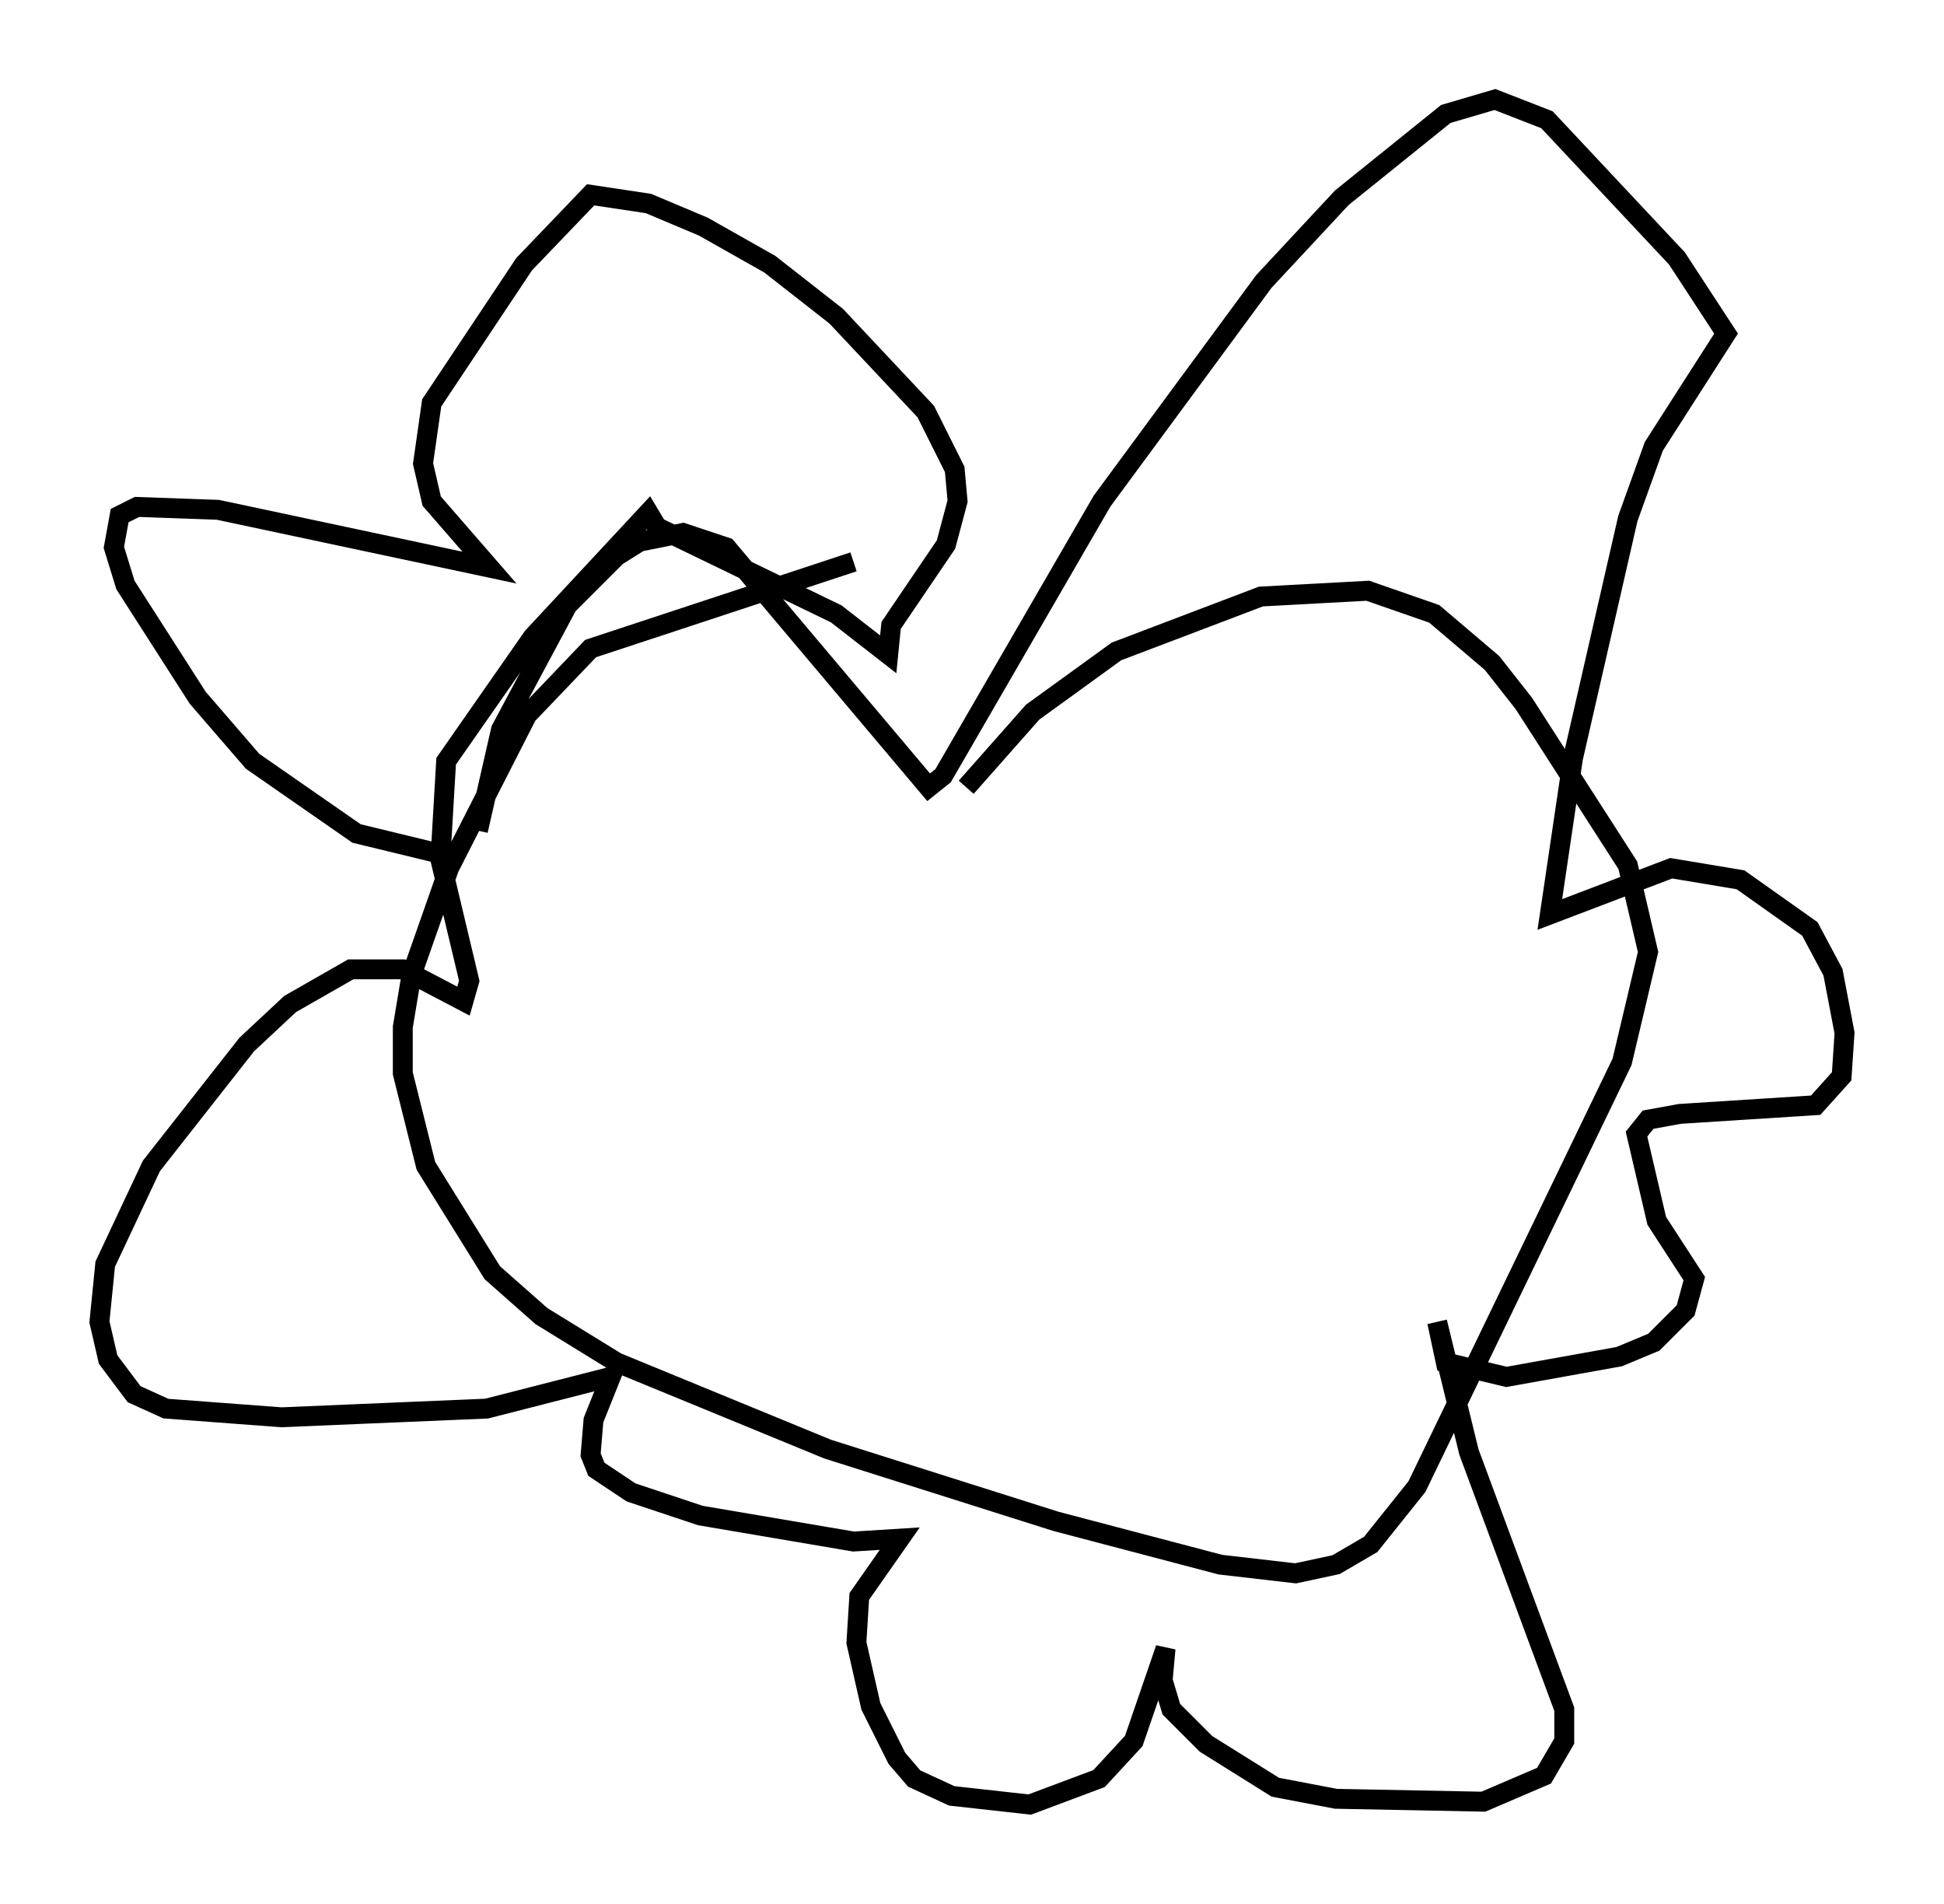 <?xml version="1.0" encoding="utf-8" ?>
<svg baseProfile="full" height="95.698" version="1.1" width="97.732" xmlns="http://www.w3.org/2000/svg" xmlns:ev="http://www.w3.org/2001/xml-events" xmlns:xlink="http://www.w3.org/1999/xlink"><defs /><rect fill="white" height="95.698" width="97.732" x="0" y="0" /><path d="M47.994, 27.804 m-5.084, 0.436 l-13.218, 4.358 -3.196, 3.341 l-3.922, 7.698 -1.888, 5.374 l-0.436, 2.615 0.0, 2.324 l1.162, 4.648 3.341, 5.374 l2.469, 2.179 3.777, 2.324 l10.603, 4.358 11.475, 3.631 l8.279, 2.179 3.777, 0.436 l2.034, -0.436 1.743, -1.017 l2.324, -2.905 10.313, -21.352 l1.307, -5.52 -1.017, -4.358 l-5.229, -8.134 -1.598, -2.034 l-2.905, -2.469 -3.341, -1.162 l-5.374, 0.291 -7.263, 2.76 l-4.212, 3.05 -3.341, 3.777 m-24.547, 2.179 l1.162, -5.084 3.341, -6.246 l2.469, -2.469 1.162, -0.726 l2.179, -0.436 2.179, 0.726 l10.168, 12.056 0.726, -0.581 l7.989, -13.799 8.134, -11.039 l3.922, -4.212 5.229, -4.212 l2.469, -0.726 2.615, 1.017 l6.536, 6.972 2.469, 3.777 l-3.631, 5.665 -1.307, 3.631 l-2.76, 12.056 -1.162, 7.844 l6.101, -2.324 3.486, 0.581 l3.486, 2.469 1.162, 2.179 l0.581, 3.05 -0.145, 2.179 l-1.307, 1.453 -6.827, 0.436 l-1.598, 0.291 -0.581, 0.726 l1.017, 4.358 1.888, 2.905 l-0.436, 1.598 -1.598, 1.598 l-1.743, 0.726 -5.665, 1.017 l-3.05, -0.726 -0.436, -2.034 l1.598, 6.536 4.793, 12.927 l0.0, 1.598 -1.017, 1.743 l-3.05, 1.307 -7.408, -0.145 l-3.05, -0.581 -3.486, -2.179 l-1.743, -1.743 -0.436, -1.453 l0.145, -1.598 -1.598, 4.648 l-1.743, 1.888 -3.486, 1.307 l-3.922, -0.436 -1.888, -0.872 l-0.872, -1.017 -1.307, -2.615 l-0.726, -3.196 0.145, -2.324 l2.034, -2.905 -2.324, 0.145 l-7.698, -1.307 -3.486, -1.162 l-1.743, -1.162 -0.291, -0.726 l0.145, -1.743 0.872, -2.179 l-6.246, 1.598 -10.313, 0.436 l-5.81, -0.436 -1.598, -0.726 l-1.307, -1.743 -0.436, -1.888 l0.291, -2.905 2.324, -4.939 l4.793, -6.101 2.179, -2.034 l3.05, -1.743 2.615, 0.0 l3.05, 1.598 0.291, -1.017 l-1.453, -6.101 0.291, -4.939 l4.358, -6.246 5.81, -6.246 l0.436, 0.726 9.006, 4.358 l2.615, 2.034 0.145, -1.453 l2.76, -4.067 0.581, -2.179 l-0.145, -1.598 -1.453, -2.905 l-4.503, -4.793 -3.341, -2.615 l-3.341, -1.888 -2.76, -1.162 l-2.905, -0.436 -3.341, 3.486 l-4.648, 6.972 -0.436, 3.05 l0.436, 1.888 2.905, 3.341 l-13.654, -2.905 -4.067, -0.145 l-0.872, 0.436 -0.291, 1.598 l0.581, 1.888 3.631, 5.665 l2.76, 3.196 5.229, 3.631 l4.793, 1.162 " fill="none" stroke="black" stroke-width="1" /></svg>